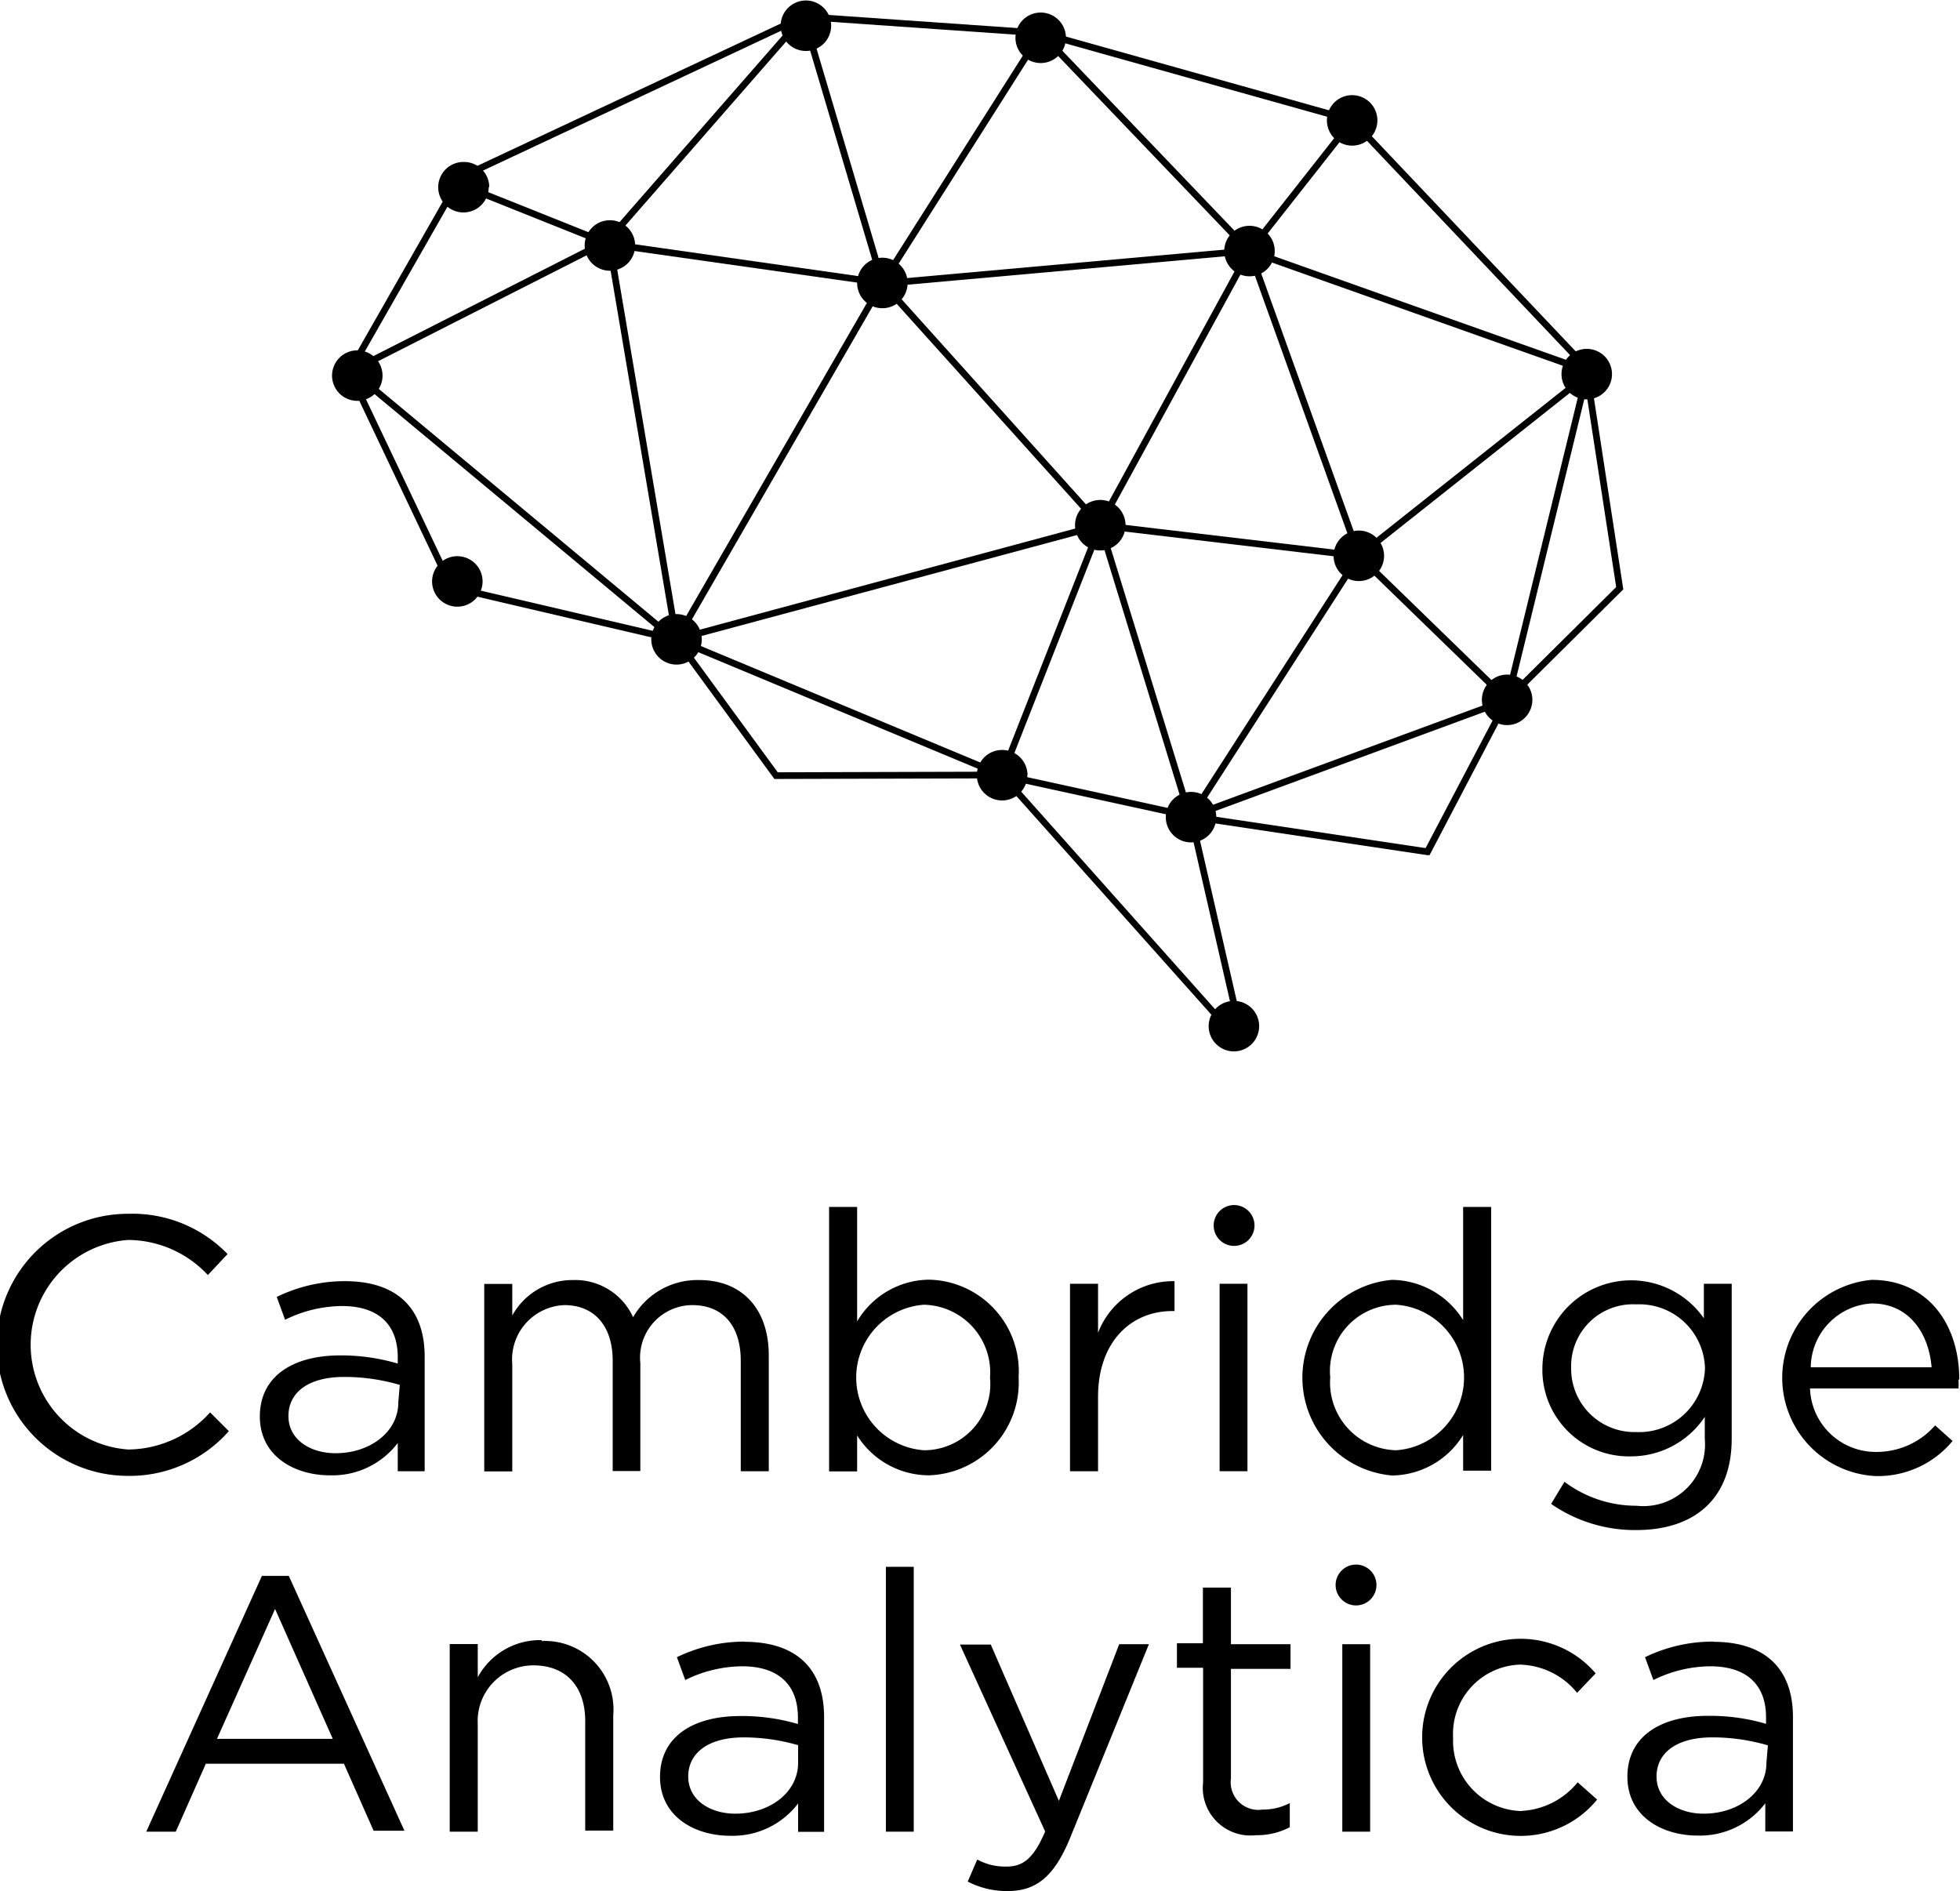 <svg class="caLogoBrain oddSectionItem" viewBox="0 0 105.6 101.83" width="321" height="309.7" xmlns="http://www.w3.org/2000/svg"><g data-name="Layer 2" id="Layer_2"><g data-name="Layer 1" id="Layer_1-2"><path d="M66.32,85.51H64.81v3h-1.4v1.32h1.41V96a2.57,2.57,0,0,0,2.85,2.85,3.78,3.78,0,0,0,1.82-.43V97.12a3.15,3.15,0,0,1-1.47.35,1.49,1.49,0,0,1-1.7-1.68v-5.9h3.21V88.56H66.32Z"></path><path d="M57.05,97l-3.67-8.42H51.72l4.59,10.07c-.61,1.43-1.17,1.89-2.08,1.89a3.14,3.14,0,0,1-1.58-.38l-.51,1.19a4.59,4.59,0,0,0,2.15.51c1.52,0,2.5-.76,3.36-2.85L61.9,88.56H60.3Z"></path><path d="M95.17,94.95c0,1.6-1.53,2.74-3.38,2.74-1.37,0-2.54-.74-2.54-2s1.06-2.11,3-2.11a10.57,10.57,0,0,1,3,.43Zm-2.87-6.53a8.34,8.34,0,0,0-3.67.84l.45,1.23a7,7,0,0,1,3.07-.74c1.89,0,3,.94,3,2.75v.35A10.68,10.68,0,0,0,92,92.42c-2.56,0-4.32,1.13-4.32,3.28s1.89,3.17,3.78,3.17a4.43,4.43,0,0,0,3.65-1.74v1.52H96.6V92.49c0-2.66-1.55-4.06-4.3-4.06"></path><path d="M82,97.55a3.78,3.78,0,0,1-3.71-3.95,3.73,3.73,0,0,1,3.61-3.94,4.09,4.09,0,0,1,3.07,1.52l1-1.05a5.31,5.31,0,1,0,.08,6.8L85,96A4.17,4.17,0,0,1,82,97.54"></path><rect height="10.1" width="1.5" x="72.32" y="88.56"></rect><path d="M29.2,88.34a3.82,3.82,0,0,0-3.46,2V88.55H24.23V98.66h1.51V92.87a3,3,0,0,1,3-3.17c1.78,0,2.79,1.17,2.79,3v5.9h1.51V92.39a3.69,3.69,0,0,0-3.87-4"></path><path d="M43,94.95c0,1.6-1.53,2.74-3.38,2.74-1.37,0-2.54-.74-2.54-2s1.06-2.11,3-2.11A10.56,10.56,0,0,1,43,94Zm-2.87-6.53a8.34,8.34,0,0,0-3.66.84l.45,1.23a7,7,0,0,1,3.07-.74c1.89,0,3,.94,3,2.76v.35a10.65,10.65,0,0,0-3.11-.43c-2.56,0-4.32,1.13-4.32,3.28s1.89,3.17,3.77,3.17A4.42,4.42,0,0,0,43,97.14v1.53H44.4V92.49c0-2.66-1.54-4.06-4.3-4.06"></path><path d="M11.69,93.66l3.13-7,3.11,7Zm2.42-8.78L7.88,98.66H9.47L11.09,95h7.44l1.6,3.61h1.66L15.56,84.88Z"></path><rect height="14.27" width="1.5" x="47.73" y="84.39"></rect><path d="M11.32,76.07a6,6,0,0,1-4.42,2,5.66,5.66,0,0,1,0-11.29,5.91,5.91,0,0,1,4.3,1.89l1.06-1.13a7.12,7.12,0,0,0-5.34-2.17,7.06,7.06,0,0,0-.06,14.12,7.12,7.12,0,0,0,5.47-2.41Z"></path><rect height="10.1" width="1.5" x="65.71" y="69.14"></rect><path d="M91.86,73.69a3.55,3.55,0,0,1-3.71,3.44,3.41,3.41,0,0,1-3.5-3.46,3.33,3.33,0,0,1,3.5-3.42,3.54,3.54,0,0,1,3.71,3.44m-8.76,0a4.66,4.66,0,0,0,4.75,4.75,4.78,4.78,0,0,0,4-2.13v1.19a3.32,3.32,0,0,1-3.67,3.6,6.45,6.45,0,0,1-3.89-1.29L83.57,81a7.92,7.92,0,0,0,4.59,1.41c3.11,0,5.14-1.66,5.14-4.92V69.14H91.8V71a4.78,4.78,0,0,0-8.7,2.76"></path><path d="M97.56,73.64a3.48,3.48,0,0,1,3.29-3.44c2,0,3.07,1.6,3.22,3.44Zm8,.65c0-3-1.72-5.36-4.72-5.36a5.3,5.3,0,0,0,.19,10.57,5.22,5.22,0,0,0,4.17-1.89l-.94-.84a4.18,4.18,0,0,1-3.18,1.43,3.54,3.54,0,0,1-3.56-3.42h8a3.87,3.87,0,0,0,0-.47"></path><path d="M21.46,75.53c0,1.6-1.53,2.74-3.38,2.74-1.37,0-2.54-.74-2.54-2s1.05-2.11,3-2.11a10.55,10.55,0,0,1,3,.43ZM18.59,69a8.34,8.34,0,0,0-3.68.85l.45,1.23a7,7,0,0,1,3.07-.74c1.89,0,3,.94,3,2.76v.34A10.75,10.75,0,0,0,18.33,73C15.77,73,14,74.13,14,76.29s1.89,3.17,3.77,3.17a4.42,4.42,0,0,0,3.66-1.74v1.52h1.45V73.07c0-2.66-1.54-4.07-4.3-4.07"></path><path d="M59.16,71.78V69.14H57.65V79.24h1.51v-4c0-3,1.8-4.63,4-4.63h.12V69a4.33,4.33,0,0,0-4.13,2.81"></path><path d="M39.91,73.34v5.9h1.51V73c0-2.5-1.43-4.06-3.75-4.06a4,4,0,0,0-3.56,2,3.43,3.43,0,0,0-3.24-2,3.7,3.7,0,0,0-3.27,1.91v-1.7H26.09V79.25H27.6V73.48a2.93,2.93,0,0,1,2.81-3.19c1.6,0,2.6,1.11,2.6,3v5.94H34.5V73.42a2.83,2.83,0,0,1,2.79-3.13c1.64,0,2.62,1.09,2.62,3"></path><path d="M75.23,78.11a3.65,3.65,0,0,1-3.56-3.93,3.57,3.57,0,0,1,3.56-3.91,3.93,3.93,0,0,1,0,7.84m3.6-.9v2h1.51V65H78.83v6.1A4.57,4.57,0,0,0,75,68.93a5.29,5.29,0,0,0,0,10.54,4.55,4.55,0,0,0,3.87-2.25"></path><path d="M49.78,78.11a3.93,3.93,0,0,1,0-7.84,3.65,3.65,0,0,1,3.56,3.93,3.57,3.57,0,0,1-3.56,3.91m5.1-3.93a4.94,4.94,0,0,0-4.83-5.26,4.55,4.55,0,0,0-3.87,2.25V65H44.67V79.25h1.51V77.31a4.57,4.57,0,0,0,3.87,2.15,5,5,0,0,0,4.83-5.28"></path><path d="M67.59,66a1.1,1.1,0,1,0-1.1,1.1,1.1,1.1,0,0,0,1.1-1.1Z"></path><path d="M73.06,84.27a1.1,1.1,0,1,0,1.1,1.1,1.1,1.1,0,0,0-1.1-1.1"></path><path d="M26.33,10.06A1.36,1.36,0,1,1,25,8.7a1.36,1.36,0,0,1,1.36,1.36"></path><path d="M20.61,20.21a1.36,1.36,0,1,1-1.36-1.36,1.36,1.36,0,0,1,1.36,1.36"></path><path d="M37.81,34.42a1.36,1.36,0,1,1-1.36-1.36,1.36,1.36,0,0,1,1.36,1.36"></path><path d="M34.22,13.2a1.36,1.36,0,1,1-1.36-1.36,1.36,1.36,0,0,1,1.36,1.36"></path><path d="M48.9,15.22a1.36,1.36,0,1,1-1.36-1.36,1.36,1.36,0,0,1,1.36,1.36"></path><path d="M44.78,1.36A1.36,1.36,0,1,1,43.42,0a1.36,1.36,0,0,1,1.36,1.36"></path><path d="M57.43,2A1.36,1.36,0,1,1,56.07.65,1.36,1.36,0,0,1,57.43,2"></path><path d="M74.21,6.46A1.36,1.36,0,1,1,72.85,5.1a1.36,1.36,0,0,1,1.36,1.36"></path><path d="M86.85,20.13a1.36,1.36,0,1,1-1.36-1.36,1.36,1.36,0,0,1,1.36,1.36"></path><path d="M68.68,13.5a1.36,1.36,0,1,1-1.36-1.36,1.36,1.36,0,0,1,1.36,1.36"></path><path d="M82.56,37.68a1.36,1.36,0,1,1-1.36-1.36,1.36,1.36,0,0,1,1.36,1.36"></path><path d="M55.35,41.73A1.36,1.36,0,1,1,54,40.38a1.36,1.36,0,0,1,1.36,1.36"></path><path d="M67.84,55.26a1.36,1.36,0,1,1-1.36-1.36,1.36,1.36,0,0,1,1.36,1.36"></path><rect height="0.36" transform="translate(1.02 14.95) rotate(-25.13)" width="20.42" x="23.84" y="5.02"></rect><rect height="12.83" transform="translate(44.93 50.79) rotate(-86.02)" width="0.36" x="49.51" y="-5.11"></rect><polygon points="18.97 20.11 18.66 19.93 24.65 9.44 24.96 9.62 18.97 20.11"></polygon><rect height="12.92" transform="translate(-9 11.76) rotate(-25.4)" width="0.36" x="21.41" y="19.4"></rect><rect height="0.36" transform="translate(-4.66 13.47) rotate(-26.92)" width="15.66" x="17.97" y="16.29"></rect><polygon points="36.28 34.59 24.21 31.77 24.29 31.42 36.36 34.24 36.28 34.59"></polygon><polygon points="47.52 15.39 33 13.33 33.05 12.97 47.57 15.04 47.52 15.39"></polygon><rect height="0.36" transform="translate(-1.05 5.19) rotate(-5.12)" width="19.85" x="47.51" y="14.18"></rect><rect height="19.51" transform="translate(35.13 83.26) rotate(-70.46)" width="0.36" x="76.33" y="7"></rect><rect height="0.36" transform="translate(7.82 31) rotate(-48.86)" width="16" x="30.03" y="6.71"></rect><rect height="14.97" transform="translate(-0.41 13.25) rotate(-16.52)" width="0.36" x="45.24" y="0.55"></rect><polygon points="47.7 15.31 47.4 15.12 55.94 1.66 56.24 1.85 47.7 15.31"></polygon><rect height="16.25" transform="translate(11.84 44.77) rotate(-43.73)" width="0.36" x="61.52" y="-0.5"></rect><polygon points="72.81 6.63 56.04 1.93 56.13 1.58 72.9 6.28 72.81 6.63"></polygon><polygon points="85.58 20.15 72.72 6.58 72.98 6.33 85.84 19.9 85.58 20.15"></polygon><rect height="0.36" transform="translate(18.9 58.88) rotate(-51.79)" width="8.96" x="65.61" y="9.8"></rect><rect height="8.56" transform="translate(7.38 33.79) rotate(-68.22)" width="0.36" x="28.45" y="7.17"></rect><polygon points="65.51 56.11 66.74 56.13 66.87 55.8 65.64 55.77 65.51 56.11"></polygon><polygon points="65.53 54.94 53.83 41.82 54.15 41.65 65.84 54.77 65.53 54.94"></polygon><polygon points="66.75 56.02 64 44.02 64.34 43.9 67.09 55.9 66.75 56.02"></polygon><rect height="0.36" transform="translate(14.94 66.41) rotate(-61.36)" width="16.21" x="55.33" y="20.43"></rect><rect height="0.36" transform="translate(3.33 74.89) rotate(-68.53)" width="14.46" x="49.4" y="34.83"></rect><path d="M60.64,28.27a1.36,1.36,0,1,1-1.36-1.36,1.36,1.36,0,0,1,1.36,1.36"></path><rect height="21.52" transform="translate(-3.49 6.11) rotate(-9.6)" width="0.36" x="34.47" y="13.05"></rect><rect height="19" transform="translate(-7.33 65.17) rotate(-67.37)" width="0.36" x="45.04" y="28.58"></rect><path d="M74.57,29.92a1.36,1.36,0,1,1-1.36-1.36,1.36,1.36,0,0,1,1.36,1.36"></path><polygon points="59.15 28.39 47.41 15.34 47.68 15.1 59.41 28.15 59.15 28.39"></polygon><rect height="0.36" transform="translate(35.49 103.02) rotate(-76.27)" width="18.07" x="74.31" y="28.73"></rect><polygon points="73.33 30.06 73.11 29.78 85.6 19.88 85.82 20.16 73.33 30.06"></polygon><rect height="17.45" transform="translate(-3.2 25.02) rotate(-19.75)" width="0.36" x="70.09" y="12.99"></rect><rect height="14.03" transform="translate(29.56 91.47) rotate(-83.25)" width="0.36" x="66.07" y="22.08"></rect><rect height="22.2" transform="translate(-10.98 31.19) rotate(-50.22)" width="0.36" x="27.61" y="16.21"></rect><rect height="0.36" transform="translate(-0.5 48.78) rotate(-60)" width="22.18" x="30.91" y="24.64"></rect><polygon points="36.49 34.59 36.4 34.25 59.23 28.1 59.33 28.45 36.49 34.59"></polygon><polygon points="64.32 44.06 64.02 43.86 73.07 29.82 73.36 30.02 64.32 44.06"></polygon><path d="M65.53,44a1.36,1.36,0,1,1-1.36-1.36A1.36,1.36,0,0,1,65.53,44"></path><polygon points="63.81 43.62 59.11 28.32 59.45 28.23 64.16 43.53 63.81 43.62"></polygon><polygon points="64.12 44.13 53.94 41.91 54.04 41.56 64.22 43.79 64.12 44.13"></polygon><rect height="0.36" transform="translate(-0.12 0.13) rotate(-0.16)" width="12.27" x="41.73" y="41.57"></rect><polygon points="41.72 41.94 36.3 34.53 36.59 34.32 42.01 41.73 41.72 41.94"></polygon><polygon points="64.23 44.13 64.11 43.79 81.14 37.52 81.27 37.85 64.23 44.13"></polygon><rect height="11.14" transform="translate(-0.84 65.63) rotate(-45.83)" width="0.36" x="77.03" y="28.24"></rect><rect height="11.77" transform="translate(-2.94 13.4) rotate(-8.73)" width="0.36" x="86.21" y="20.06"></rect><rect height="0.36" transform="translate(0.05 69.4) rotate(-44.78)" width="8.63" x="79.95" y="34.47"></rect><polygon points="77.02 46.05 76.69 45.89 81.04 37.61 81.36 37.76 77.02 46.05"></polygon><polygon points="76.98 46.06 64.15 44.14 64.19 43.78 77.02 45.7 76.98 46.06"></polygon><path d="M26,31.3a1.36,1.36,0,1,1-1.36-1.36A1.36,1.36,0,0,1,26,31.3"></path></g></g></svg>